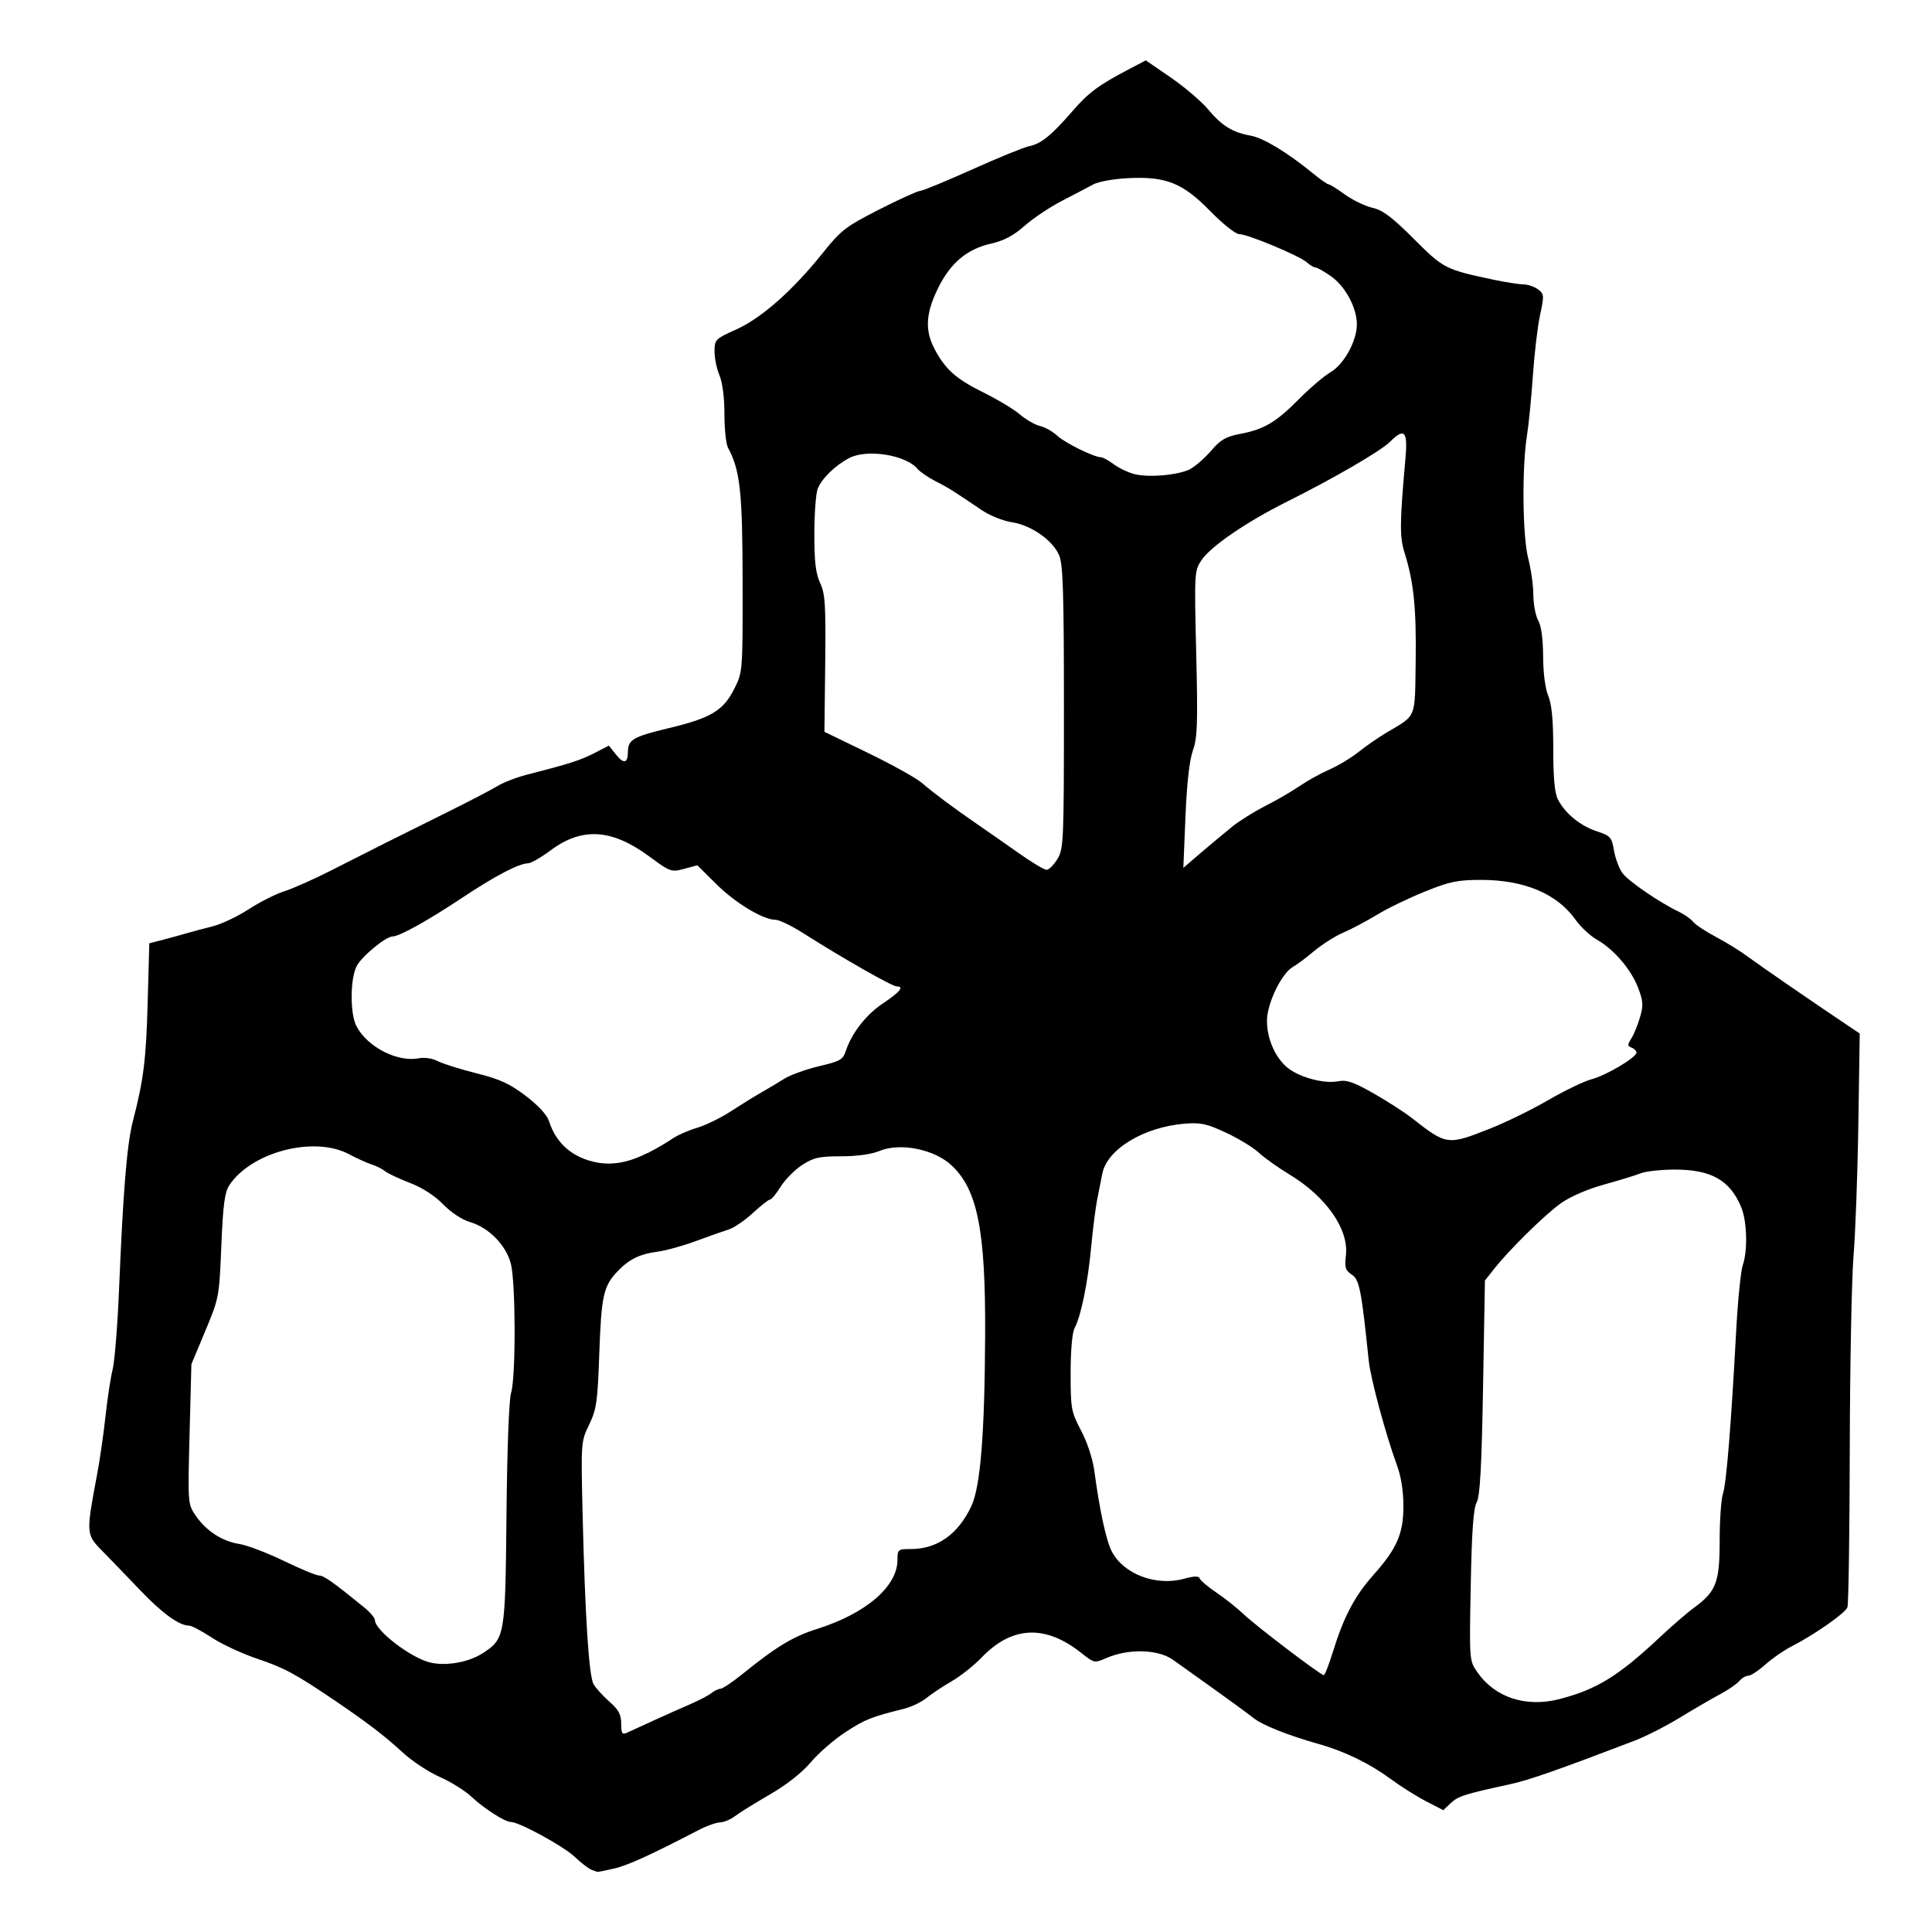 <!-- Generated by IcoMoon.io -->
<svg version="1.1" xmlns="http://www.w3.org/2000/svg" width="32" height="32" viewBox="0 0 32 32">
<title>late_risers</title>
<path d="M9.793 30.966c-0.046-0.016-0.17-0.112-0.276-0.213-0.184-0.174-0.918-0.575-1.053-0.575-0.1 0-0.444-0.22-0.656-0.419-0.106-0.1-0.342-0.247-0.524-0.327s-0.457-0.261-0.61-0.402c-0.308-0.283-0.585-0.495-1.126-0.862-0.655-0.444-0.838-0.543-1.29-0.695-0.247-0.083-0.584-0.24-0.75-0.349s-0.334-0.198-0.374-0.198c-0.167 0-0.449-0.205-0.825-0.6-0.22-0.231-0.502-0.523-0.626-0.649-0.256-0.259-0.258-0.285-0.079-1.232 0.049-0.258 0.113-0.704 0.144-0.992s0.084-0.635 0.118-0.772c0.034-0.136 0.082-0.744 0.107-1.351 0.066-1.604 0.13-2.382 0.227-2.757 0.178-0.686 0.22-1.019 0.246-1.971l0.027-0.978 0.228-0.059c0.126-0.033 0.303-0.081 0.394-0.108s0.283-0.078 0.427-0.114c0.144-0.036 0.413-0.163 0.597-0.283s0.451-0.254 0.593-0.299c0.142-0.045 0.486-0.198 0.765-0.34 0.63-0.321 1.071-0.542 1.918-0.962 0.364-0.18 0.742-0.377 0.84-0.437s0.315-0.145 0.482-0.188c0.711-0.182 0.895-0.241 1.125-0.359l0.243-0.125 0.119 0.149c0.127 0.159 0.195 0.145 0.196-0.042 0.001-0.206 0.083-0.254 0.678-0.397 0.702-0.168 0.903-0.29 1.086-0.655 0.137-0.274 0.138-0.285 0.136-1.764-0.002-1.499-0.040-1.848-0.242-2.225-0.033-0.061-0.059-0.311-0.059-0.557 0-0.272-0.032-0.524-0.083-0.644-0.046-0.109-0.082-0.288-0.081-0.398 0.001-0.193 0.015-0.206 0.359-0.36 0.415-0.185 0.939-0.648 1.431-1.264 0.306-0.382 0.377-0.437 0.937-0.723 0.334-0.17 0.638-0.308 0.677-0.308s0.423-0.158 0.855-0.352 0.859-0.369 0.951-0.388c0.2-0.041 0.371-0.18 0.72-0.583 0.265-0.306 0.429-0.428 0.935-0.693l0.278-0.146 0.415 0.285c0.228 0.157 0.508 0.395 0.62 0.53 0.227 0.271 0.4 0.377 0.707 0.433 0.207 0.038 0.601 0.276 1.018 0.617 0.126 0.103 0.246 0.188 0.267 0.188s0.143 0.076 0.273 0.17c0.13 0.093 0.335 0.192 0.455 0.219 0.17 0.038 0.323 0.154 0.684 0.514 0.493 0.493 0.52 0.507 1.317 0.676 0.197 0.042 0.42 0.077 0.496 0.078s0.186 0.038 0.245 0.083c0.101 0.077 0.103 0.101 0.033 0.426-0.041 0.189-0.094 0.642-0.119 1.006s-0.069 0.81-0.098 0.992c-0.085 0.535-0.073 1.671 0.021 2.031 0.046 0.175 0.084 0.447 0.085 0.604s0.037 0.349 0.081 0.425c0.050 0.088 0.079 0.303 0.081 0.594 0.001 0.277 0.035 0.535 0.085 0.655 0.058 0.14 0.083 0.399 0.083 0.883 0 0.483 0.023 0.729 0.078 0.834 0.121 0.232 0.367 0.434 0.639 0.524 0.231 0.077 0.251 0.098 0.289 0.322 0.023 0.132 0.086 0.3 0.141 0.374 0.101 0.135 0.611 0.484 0.925 0.634 0.093 0.044 0.204 0.121 0.245 0.171s0.213 0.164 0.382 0.253c0.169 0.089 0.406 0.236 0.527 0.327 0.193 0.143 1.11 0.775 1.662 1.144l0.188 0.126-0.023 1.5c-0.012 0.825-0.049 1.811-0.080 2.19s-0.059 1.822-0.062 3.207c-0.003 1.385-0.020 2.558-0.039 2.608-0.037 0.097-0.558 0.46-0.926 0.647-0.124 0.063-0.318 0.197-0.432 0.299s-0.241 0.186-0.283 0.186c-0.042 0-0.108 0.039-0.148 0.087s-0.185 0.148-0.324 0.222c-0.138 0.074-0.438 0.248-0.665 0.387s-0.562 0.309-0.744 0.379c-1.269 0.485-1.753 0.655-2.067 0.723-0.752 0.163-0.858 0.197-0.98 0.311l-0.125 0.118-0.288-0.149c-0.158-0.082-0.425-0.25-0.591-0.373-0.339-0.25-0.756-0.453-1.179-0.572-0.522-0.148-0.937-0.314-1.088-0.434-0.082-0.066-0.376-0.281-0.652-0.478s-0.58-0.414-0.675-0.482c-0.245-0.177-0.737-0.192-1.103-0.033-0.202 0.088-0.205 0.087-0.422-0.085-0.595-0.471-1.145-0.446-1.647 0.076-0.128 0.134-0.352 0.311-0.496 0.394s-0.332 0.208-0.417 0.277c-0.085 0.069-0.258 0.152-0.386 0.183-0.528 0.131-0.633 0.172-0.958 0.384-0.187 0.122-0.445 0.346-0.573 0.498-0.146 0.173-0.4 0.373-0.68 0.535-0.246 0.142-0.506 0.304-0.578 0.359s-0.184 0.101-0.248 0.103c-0.064 0.002-0.221 0.058-0.348 0.124-0.786 0.409-1.177 0.588-1.405 0.64-0.142 0.033-0.266 0.058-0.276 0.055s-0.054-0.018-0.1-0.034zM10.813 28.503c0.182-0.084 0.455-0.205 0.606-0.27s0.315-0.15 0.363-0.189c0.048-0.039 0.115-0.072 0.149-0.072s0.194-0.106 0.354-0.235c0.577-0.466 0.85-0.631 1.246-0.756 0.813-0.256 1.333-0.703 1.334-1.145 0-0.172 0.009-0.179 0.223-0.179 0.437 0 0.784-0.247 1.001-0.712 0.151-0.324 0.221-1.195 0.228-2.844 0.008-1.715-0.126-2.393-0.551-2.794-0.288-0.273-0.856-0.387-1.203-0.242-0.128 0.053-0.371 0.087-0.631 0.087-0.363 0-0.455 0.020-0.646 0.144-0.122 0.079-0.282 0.241-0.355 0.358s-0.152 0.214-0.176 0.214c-0.024 0-0.152 0.1-0.285 0.223s-0.312 0.245-0.398 0.272c-0.086 0.027-0.33 0.113-0.543 0.192s-0.498 0.158-0.634 0.176c-0.303 0.040-0.478 0.127-0.672 0.332-0.228 0.241-0.263 0.399-0.297 1.359-0.028 0.8-0.046 0.922-0.168 1.175-0.136 0.281-0.136 0.289-0.108 1.489 0.041 1.701 0.104 2.676 0.182 2.811 0.037 0.064 0.155 0.194 0.262 0.288 0.153 0.135 0.195 0.212 0.195 0.364 0 0.163 0.015 0.186 0.096 0.15 0.053-0.023 0.245-0.111 0.427-0.195zM25.837 28.14c0.611-0.158 0.974-0.383 1.654-1.021 0.197-0.185 0.453-0.407 0.57-0.492 0.366-0.269 0.422-0.417 0.422-1.113 0-0.337 0.025-0.684 0.054-0.772 0.057-0.168 0.135-1.124 0.219-2.687 0.027-0.51 0.077-1.004 0.109-1.097 0.085-0.245 0.072-0.731-0.026-0.966-0.186-0.444-0.497-0.62-1.095-0.62-0.227 0-0.482 0.027-0.567 0.061s-0.361 0.118-0.613 0.188c-0.274 0.076-0.56 0.201-0.714 0.311-0.268 0.192-0.852 0.767-1.106 1.089l-0.149 0.189-0.031 1.769c-0.024 1.329-0.050 1.803-0.106 1.906-0.054 0.099-0.081 0.482-0.098 1.378-0.024 1.232-0.023 1.242 0.106 1.429 0.294 0.426 0.808 0.594 1.37 0.449zM22.080 27.352c0.174-0.568 0.359-0.918 0.663-1.26 0.395-0.443 0.502-0.688 0.502-1.148 0-0.247-0.039-0.491-0.108-0.678-0.181-0.49-0.436-1.433-0.466-1.725-0.122-1.181-0.155-1.346-0.281-1.429-0.106-0.070-0.121-0.117-0.097-0.323 0.048-0.429-0.327-0.967-0.931-1.333-0.192-0.117-0.424-0.281-0.515-0.366s-0.334-0.233-0.54-0.329c-0.321-0.15-0.42-0.171-0.689-0.149-0.675 0.056-1.282 0.424-1.36 0.827-0.019 0.099-0.058 0.292-0.085 0.428s-0.073 0.496-0.101 0.799c-0.055 0.586-0.168 1.135-0.274 1.333-0.039 0.072-0.065 0.372-0.065 0.744 0 0.593 0.009 0.64 0.174 0.953 0.101 0.192 0.192 0.468 0.218 0.662 0.087 0.653 0.197 1.162 0.289 1.338 0.197 0.377 0.73 0.579 1.194 0.454 0.177-0.048 0.25-0.049 0.264-0.005 0.011 0.034 0.136 0.139 0.277 0.234s0.344 0.256 0.45 0.358c0.196 0.188 1.269 1.005 1.327 1.009 0.017 0.001 0.087-0.177 0.154-0.397zM7.986 27.389c0.379-0.247 0.383-0.268 0.403-2.306 0.011-1.096 0.041-1.902 0.077-2.018 0.079-0.255 0.076-1.814-0.004-2.131-0.078-0.308-0.364-0.601-0.677-0.693-0.133-0.039-0.316-0.16-0.446-0.294-0.139-0.143-0.343-0.275-0.551-0.355-0.182-0.070-0.368-0.158-0.413-0.195s-0.143-0.086-0.217-0.109c-0.074-0.023-0.245-0.1-0.38-0.172-0.577-0.307-1.619-0.035-1.981 0.517-0.076 0.116-0.103 0.325-0.131 1.003-0.035 0.847-0.038 0.864-0.266 1.409l-0.23 0.551-0.030 1.158c-0.030 1.152-0.029 1.159 0.101 1.349 0.174 0.254 0.437 0.425 0.723 0.47 0.128 0.020 0.459 0.146 0.736 0.28s0.541 0.243 0.587 0.243c0.077 0 0.232 0.11 0.743 0.526 0.099 0.080 0.179 0.175 0.179 0.21 0 0.169 0.585 0.621 0.91 0.703 0.257 0.065 0.641-0 0.867-0.148zM10.731 19.097c0.136-0.070 0.315-0.174 0.398-0.232s0.268-0.141 0.414-0.184c0.145-0.043 0.4-0.168 0.567-0.277s0.39-0.247 0.496-0.307c0.106-0.060 0.277-0.162 0.38-0.227s0.364-0.159 0.579-0.21c0.349-0.082 0.397-0.109 0.444-0.252 0.097-0.295 0.334-0.6 0.61-0.785 0.288-0.193 0.363-0.285 0.233-0.285-0.076 0-0.894-0.466-1.562-0.89-0.184-0.117-0.384-0.213-0.444-0.213-0.205 0-0.663-0.276-0.98-0.59l-0.316-0.313-0.219 0.059c-0.212 0.057-0.231 0.050-0.576-0.205-0.619-0.457-1.114-0.489-1.63-0.105-0.16 0.119-0.329 0.217-0.377 0.218-0.154 0.002-0.546 0.207-1.102 0.577-0.553 0.368-1.031 0.634-1.14 0.634-0.115 0-0.514 0.329-0.599 0.493-0.108 0.209-0.111 0.786-0.004 0.992 0.178 0.345 0.681 0.604 1.036 0.533 0.092-0.018 0.224 0.002 0.313 0.048 0.085 0.044 0.372 0.134 0.639 0.201 0.388 0.097 0.551 0.172 0.817 0.374 0.207 0.158 0.352 0.315 0.385 0.418 0.121 0.378 0.401 0.616 0.809 0.688 0.256 0.045 0.525-0.008 0.827-0.162zM24.707 18.682c0.243-0.096 0.664-0.303 0.937-0.461s0.595-0.313 0.717-0.345c0.244-0.064 0.744-0.362 0.744-0.442 0-0.028-0.036-0.065-0.081-0.082-0.069-0.026-0.070-0.048-0.005-0.15 0.042-0.065 0.107-0.224 0.144-0.351 0.059-0.2 0.054-0.269-0.031-0.491-0.116-0.304-0.402-0.637-0.682-0.796-0.11-0.062-0.271-0.212-0.357-0.334-0.305-0.428-0.847-0.656-1.559-0.656-0.393 0-0.522 0.027-0.933 0.193-0.263 0.106-0.619 0.278-0.791 0.383s-0.424 0.238-0.559 0.296c-0.135 0.058-0.355 0.197-0.488 0.309s-0.288 0.228-0.345 0.258c-0.188 0.101-0.432 0.604-0.433 0.894-0.001 0.313 0.153 0.646 0.371 0.801 0.208 0.148 0.584 0.243 0.803 0.202 0.147-0.028 0.256 0.009 0.592 0.2 0.226 0.129 0.509 0.311 0.628 0.404 0.589 0.46 0.591 0.46 1.327 0.169zM17.513 14.23c0.104-0.171 0.109-0.284 0.109-2.51 0-1.892-0.015-2.367-0.078-2.519-0.105-0.252-0.464-0.503-0.788-0.552-0.148-0.022-0.369-0.113-0.51-0.209-0.473-0.321-0.53-0.357-0.751-0.47-0.122-0.062-0.256-0.154-0.297-0.203-0.193-0.232-0.835-0.335-1.131-0.181-0.233 0.121-0.46 0.343-0.524 0.512-0.030 0.079-0.055 0.416-0.055 0.748 0 0.461 0.023 0.653 0.096 0.81 0.083 0.177 0.095 0.357 0.084 1.335l-0.013 1.13 0.718 0.348c0.395 0.191 0.798 0.415 0.895 0.498 0.218 0.185 0.523 0.412 0.921 0.686 0.167 0.115 0.477 0.331 0.689 0.481s0.417 0.272 0.456 0.273c0.038 0.001 0.119-0.079 0.179-0.178zM20.396 13.701c0.127-0.102 0.38-0.26 0.562-0.352s0.437-0.24 0.567-0.329c0.13-0.089 0.353-0.213 0.496-0.275s0.359-0.193 0.481-0.29c0.121-0.097 0.332-0.243 0.469-0.324 0.497-0.295 0.463-0.212 0.477-1.181 0.012-0.876-0.032-1.309-0.184-1.794-0.083-0.264-0.081-0.487 0.015-1.568 0.040-0.45-0.017-0.509-0.259-0.268-0.151 0.151-0.939 0.608-1.703 0.989-0.666 0.332-1.261 0.739-1.416 0.968-0.118 0.176-0.12 0.204-0.088 1.544 0.028 1.166 0.020 1.401-0.055 1.609-0.057 0.16-0.1 0.539-0.123 1.094l-0.035 0.85 0.283-0.243c0.156-0.134 0.387-0.326 0.514-0.428zM19.716 7.766c0.085-0.044 0.241-0.18 0.345-0.302 0.154-0.18 0.243-0.232 0.474-0.276 0.401-0.076 0.595-0.19 0.977-0.575 0.184-0.185 0.419-0.386 0.524-0.447 0.224-0.13 0.438-0.518 0.438-0.794s-0.193-0.633-0.432-0.799c-0.114-0.079-0.229-0.144-0.256-0.144s-0.090-0.038-0.141-0.084c-0.12-0.108-0.98-0.467-1.12-0.467-0.059 0-0.272-0.169-0.477-0.379-0.46-0.47-0.734-0.58-1.367-0.548-0.233 0.012-0.49 0.058-0.57 0.102s-0.313 0.166-0.515 0.27c-0.203 0.104-0.484 0.292-0.625 0.417-0.183 0.162-0.341 0.246-0.552 0.294-0.404 0.090-0.679 0.323-0.886 0.747-0.201 0.412-0.216 0.693-0.053 1.001 0.179 0.338 0.354 0.494 0.813 0.721 0.232 0.115 0.503 0.278 0.602 0.363s0.248 0.17 0.331 0.19c0.083 0.019 0.213 0.093 0.288 0.163 0.13 0.12 0.609 0.355 0.724 0.355 0.029 0 0.123 0.052 0.21 0.116s0.24 0.137 0.342 0.163c0.242 0.061 0.733 0.016 0.929-0.085z"></path>
</svg>
